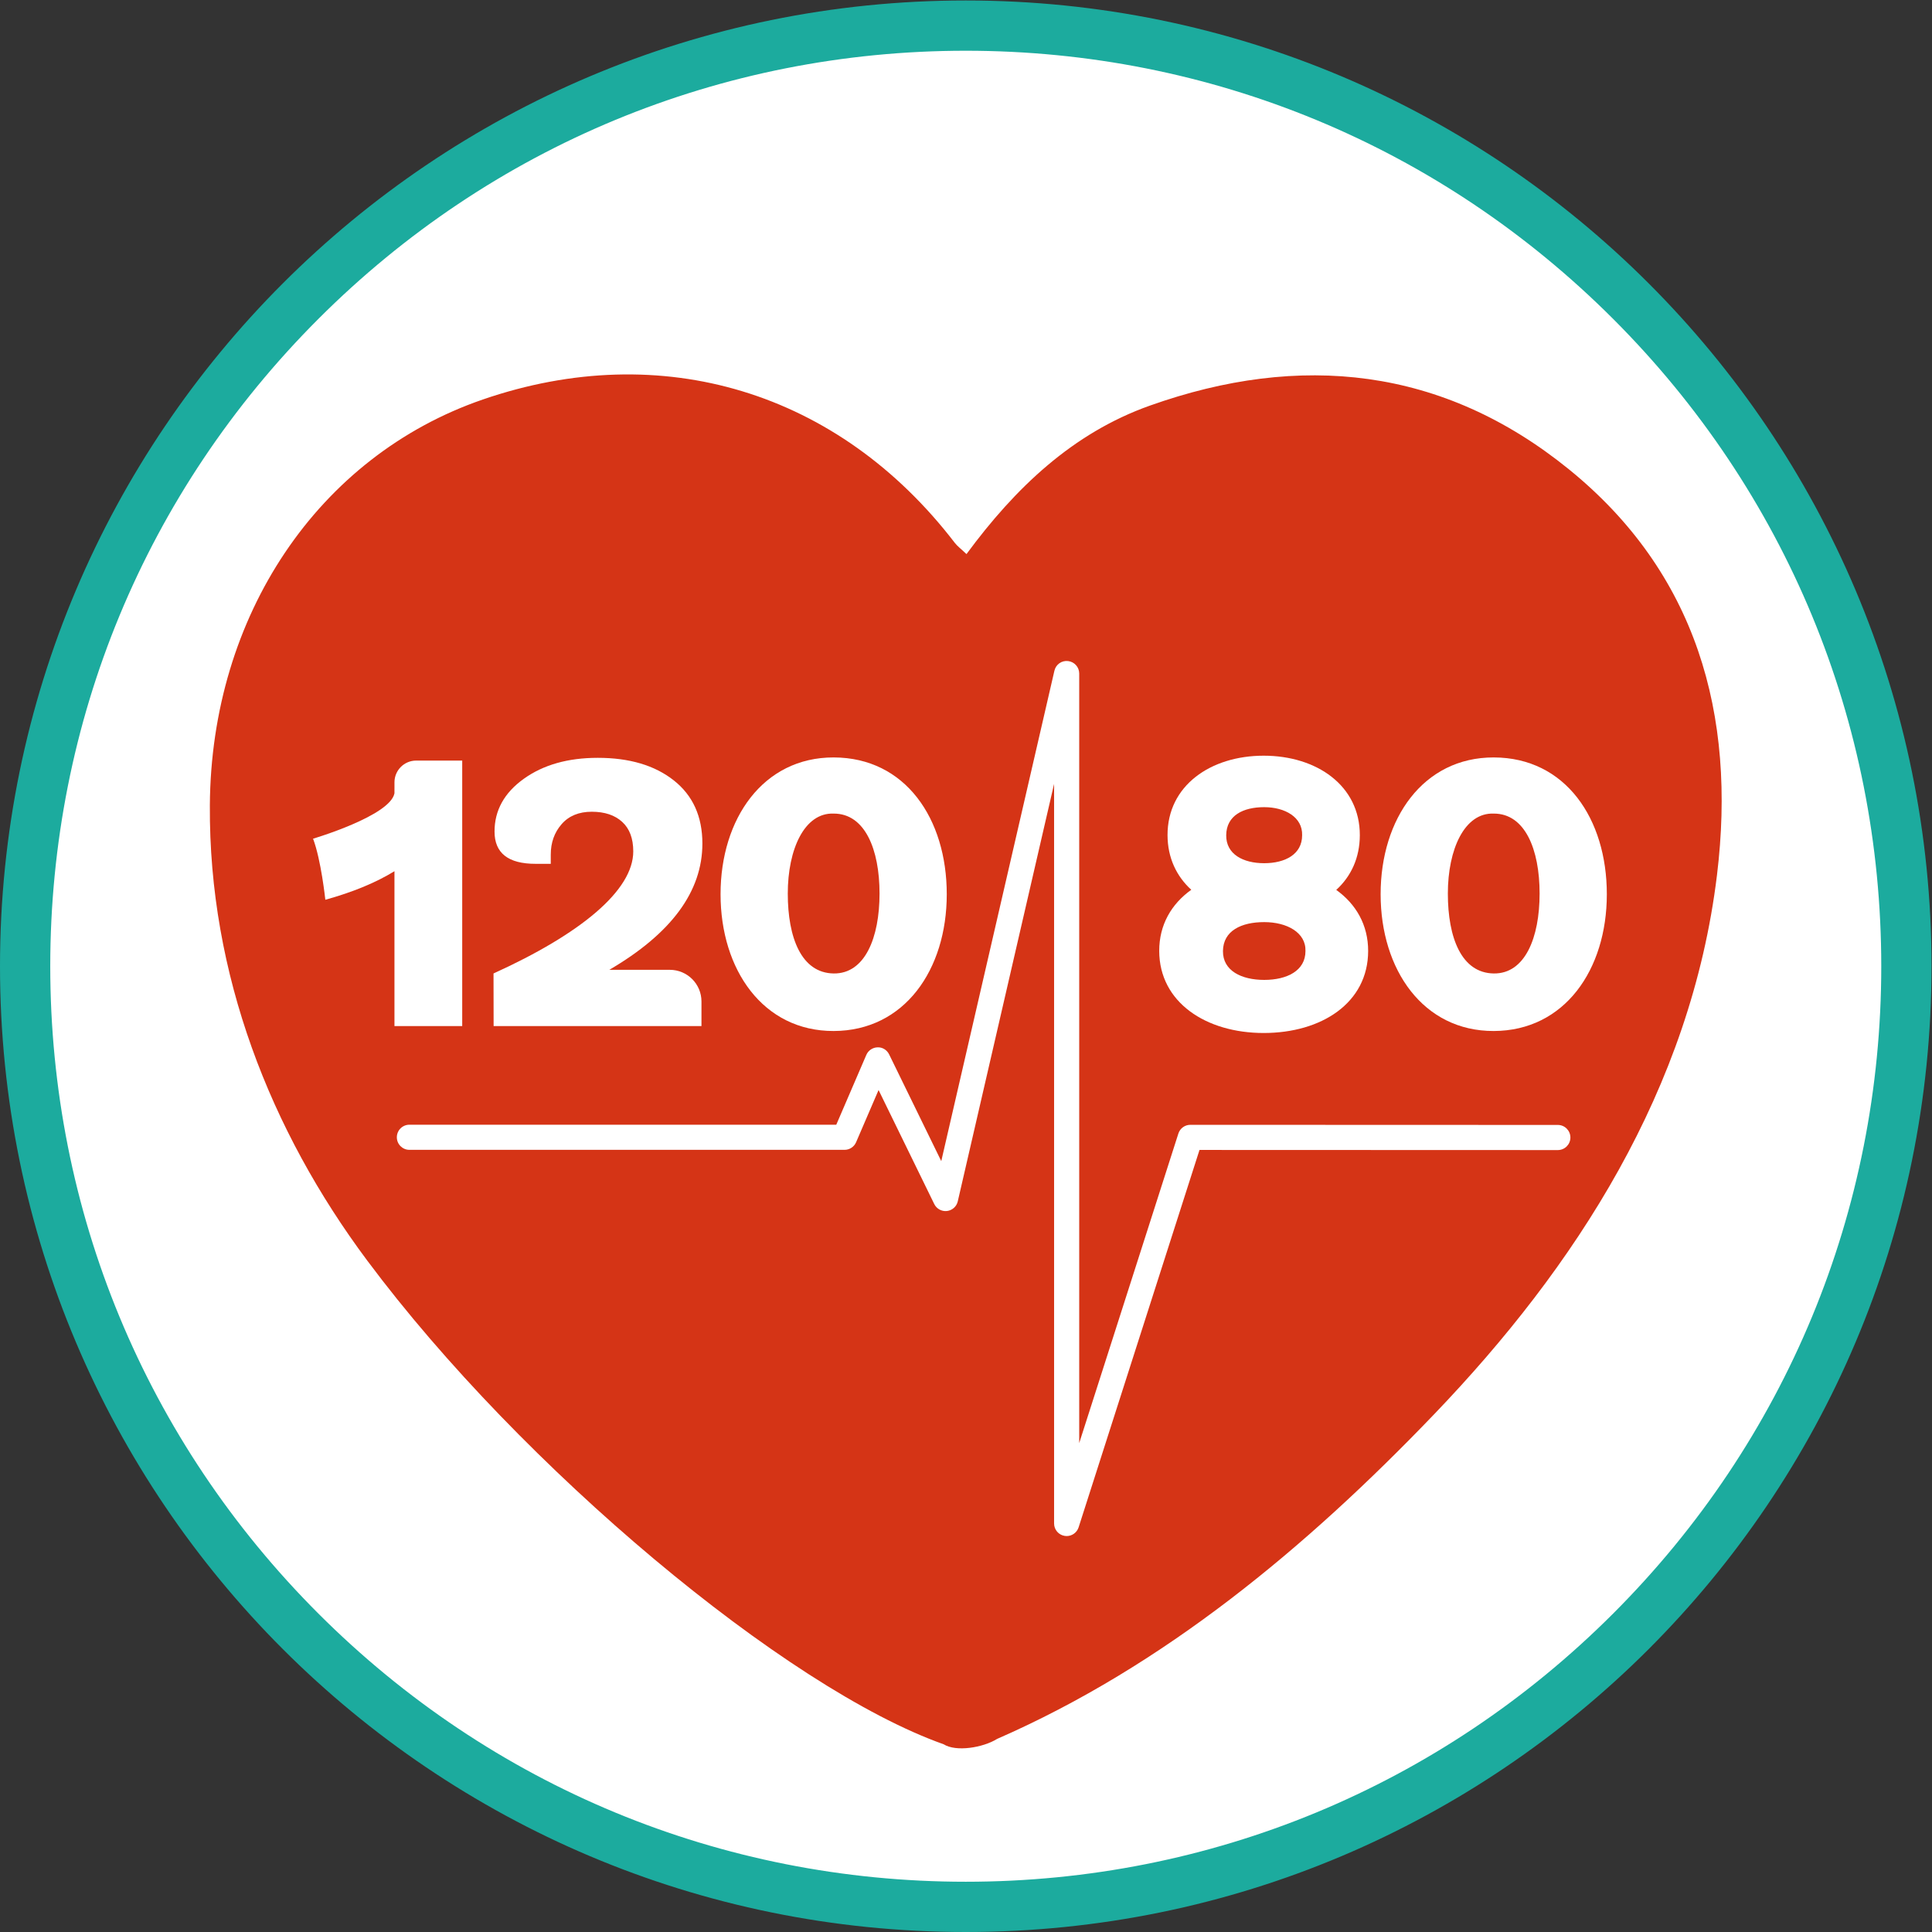 <?xml version="1.0" encoding="UTF-8" standalone="no"?>
<svg
   xmlns:dc="http://purl.org/dc/elements/1.1/"
   xmlns:cc="http://creativecommons.org/ns#"
   xmlns:rdf="http://www.w3.org/1999/02/22-rdf-syntax-ns#"
   xmlns:svg="http://www.w3.org/2000/svg"
   xmlns="http://www.w3.org/2000/svg"
   viewBox="0 0 426.788 426.788"
   height="426.788"
   width="426.788"
   xml:space="preserve"
   id="svg2"
   version="1.1"><rect x="0" y="0" width="426.788" height="426.788" fill="#333333" stroke="none"/><defs
     id="defs6"><clipPath
       id="clipPath18"
       clipPathUnits="userSpaceOnUse"><path
         id="path16"
         d="M 0,320.091 H 320.091 V 0 H 0 Z" /></clipPath></defs><g
     transform="matrix(1.333,0,0,-1.333,0,426.788)"
     id="g10"><g
       id="g12"><g
         clip-path="url(#clipPath18)"
         id="g14"><g
           transform="translate(317.032,160.045)"
           id="g20"><path
             id="path22"
             style="fill:#ffffff;fill-opacity:1;fill-rule:nonzero;stroke:none"
             d="m 0,0 c 0,-86.701 -70.286,-156.986 -156.987,-156.986 -86.701,0 -156.987,70.285 -156.987,156.986 0,86.702 70.286,156.987 156.987,156.987 C -70.286,156.987 0,86.702 0,0" /></g><g
           transform="translate(160.045,320.091)"
           id="g24"><path
             id="path26"
             style="fill:#1cab9e;fill-opacity:1;fill-rule:nonzero;stroke:none"
             d="m 0,0 c -88.391,0 -160.045,-71.654 -160.045,-160.045 0,-88.391 71.654,-160.046 160.045,-160.046 88.391,0 160.046,71.655 160.046,160.046 C 160.046,-71.654 88.391,0 0,0 m 0,-8.328 c 40.525,0 78.625,-15.781 107.28,-44.437 28.657,-28.656 44.438,-66.755 44.438,-107.28 0,-40.525 -15.781,-78.625 -44.438,-107.28 C 78.625,-295.981 40.525,-311.763 0,-311.763 c -40.524,0 -78.624,15.782 -107.28,44.438 -28.656,28.655 -44.437,66.755 -44.437,107.28 0,40.525 15.781,78.624 44.437,107.28 28.656,28.656 66.756,44.437 107.28,44.437" /></g><g
           transform="translate(160.165,228.349)"
           id="g28"><path
             id="path30"
             style="fill:#d53416;fill-opacity:1;fill-rule:nonzero;stroke:none"
             d="m 0,0 c 8.094,10.975 17.61,20.059 30.382,24.6 24.902,8.855 48.56,6.394 69.452,-10.552 21.106,-17.12 27.781,-40.588 24.541,-67.229 -4.322,-35.55 -23.472,-64.963 -46.865,-89.357 -21.2,-22.108 -44.781,-41.718 -72.429,-53.809 -2.349,-1.46 -6.814,-2.19 -8.866,-0.891 -26.149,9.262 -69.938,45.849 -95.536,80.179 -16.039,21.51 -26.242,47.395 -26.067,75.429 0.198,31.419 17.95,57.854 45.241,67.249 29.675,10.217 58.971,1.315 78.204,-23.75 C -1.525,1.324 -0.95,0.905 0,0" /></g><g
           transform="translate(209.505,157.781)"
           id="g32"><path
             id="path34"
             style="fill:#ffffff;fill-opacity:1;fill-rule:nonzero;stroke:none"
             d="M 0,0 C -3.775,0 -6.874,1.521 -6.836,4.789 -6.796,8.162 -3.775,9.578 0,9.578 3.776,9.578 6.931,7.846 6.837,4.789 6.845,1.521 3.776,0 0,0 m -0.007,28.627 c 3.475,0 6.378,-1.68 6.291,-4.644 0.008,-3.168 -2.816,-4.643 -6.291,-4.643 -3.474,0 -6.326,1.475 -6.291,4.643 0.036,3.271 2.817,4.644 6.291,4.644 M 11.938,14.914 c 2.426,2.215 3.9,5.276 3.907,9.069 0.012,8.211 -7.134,13.174 -15.933,13.174 -8.799,0 -15.953,-4.963 -15.933,-13.174 0.01,-3.756 1.494,-6.821 3.935,-9.047 -3.281,-2.342 -5.325,-5.802 -5.313,-10.147 0.022,-8.508 7.75,-13.587 17.311,-13.587 9.562,0 17.297,4.967 17.312,13.587 0.007,4.331 -2.024,7.783 -5.286,10.125" /></g><g
           transform="translate(247.541,158.849)"
           id="g36"><path
             id="path38"
             style="fill:#ffffff;fill-opacity:1;fill-rule:nonzero;stroke:none"
             d="m 0,0 c -5.354,0.076 -7.603,5.931 -7.603,13.247 0,7.316 2.75,13.43 7.603,13.247 C 5.186,26.51 7.602,20.563 7.602,13.247 7.602,5.931 5.186,-0.074 0,0 M 0,35.8 C -11.683,35.819 -18.744,25.65 -18.744,13.132 -18.744,0.612 -11.683,-9.565 0,-9.536 11.735,-9.506 18.743,0.612 18.743,13.132 18.743,25.65 11.891,35.78 0,35.8" /></g><g
           transform="translate(116.399,180.379)"
           id="g40"><path
             id="path42"
             style="fill:#ffffff;fill-opacity:1;fill-rule:nonzero;stroke:none"
             d="m 0,0 c 0,4.48 -1.578,7.968 -4.734,10.463 -3.158,2.495 -7.359,3.742 -12.603,3.742 -4.938,0 -9.024,-1.158 -12.258,-3.475 -3.233,-2.316 -4.849,-5.231 -4.849,-8.745 0,-3.564 2.265,-5.346 6.797,-5.346 h 2.52 v 1.527 c 0,1.986 0.598,3.667 1.795,5.041 1.196,1.375 2.864,2.063 5.003,2.063 2.139,0 3.818,-0.561 5.04,-1.681 1.223,-1.119 1.834,-2.749 1.834,-4.888 0,-6.467 -8.698,-13.663 -23.158,-20.231 l 0.016,-8.715 h 34.445 v 4.073 c 0,2.897 -2.348,5.245 -5.244,5.245 H -15.427 C -5.142,-14.919 0,-7.943 0,0" /></g><g
           transform="translate(138.154,158.849)"
           id="g44"><path
             id="path46"
             style="fill:#ffffff;fill-opacity:1;fill-rule:nonzero;stroke:none"
             d="m 0,0 c -5.354,0.076 -7.603,5.931 -7.603,13.247 0,7.316 2.751,13.43 7.603,13.247 C 5.187,26.51 7.603,20.563 7.603,13.247 7.603,5.931 5.187,-0.074 0,0 M 0,35.8 C -11.683,35.819 -18.743,25.65 -18.743,13.132 -18.743,0.612 -11.683,-9.565 0,-9.536 11.735,-9.506 18.743,0.612 18.743,13.132 18.743,25.65 11.891,35.78 0,35.8" /></g><g
           transform="translate(65.372,190.53)"
           id="g48"><path
             id="path50"
             style="fill:#ffffff;fill-opacity:1;fill-rule:nonzero;stroke:none"
             d="M 0,0 V -1.027 C 0,-1.04 -0.002,-1.051 -0.002,-1.063 v -0.764 c -0.734,-3.756 -13.49,-7.52 -13.49,-7.52 1.338,-3.513 2.034,-10.123 2.034,-10.123 4.583,1.274 8.401,2.852 11.456,4.736 v -25.662 h 11.228 v 38.01 5.982 10e-4 H 3.597 C 1.61,3.597 0,1.986 0,0" /></g><g
           transform="translate(176.767,65.616)"
           id="g52"><path
             id="path54"
             style="fill:#ffffff;fill-opacity:1;fill-rule:nonzero;stroke:none"
             d="m 0,0 c -0.107,0 -0.215,0.009 -0.322,0.026 -1.014,0.158 -1.761,1.031 -1.761,2.057 v 122.566 l -15.961,-69.18 c -0.198,-0.861 -0.917,-1.501 -1.792,-1.602 -0.874,-0.1 -1.72,0.362 -2.107,1.155 l -9.227,18.894 -3.726,-8.654 c -0.328,-0.764 -1.08,-1.259 -1.912,-1.259 h -72.112 c -1.149,0 -2.082,0.933 -2.082,2.082 0,1.15 0.933,2.082 2.082,2.082 h 70.742 l 4.976,11.562 c 0.321,0.748 1.049,1.239 1.862,1.258 0.814,0.044 1.563,-0.436 1.92,-1.167 l 8.64,-17.689 18.75,81.272 c 0.238,1.031 1.197,1.726 2.264,1.601 1.052,-0.119 1.847,-1.01 1.847,-2.068 V 15.407 l 16.432,51.297 c 0.275,0.862 1.077,1.447 1.982,1.447 h 10e-4 L 81.397,68.13 c 1.15,0 2.082,-0.934 2.082,-2.083 0,-1.151 -0.933,-2.081 -2.084,-2.081 v 0 L 22.014,63.986 1.981,1.447 C 1.701,0.575 0.893,0 0,0" /></g></g></g></g></svg>